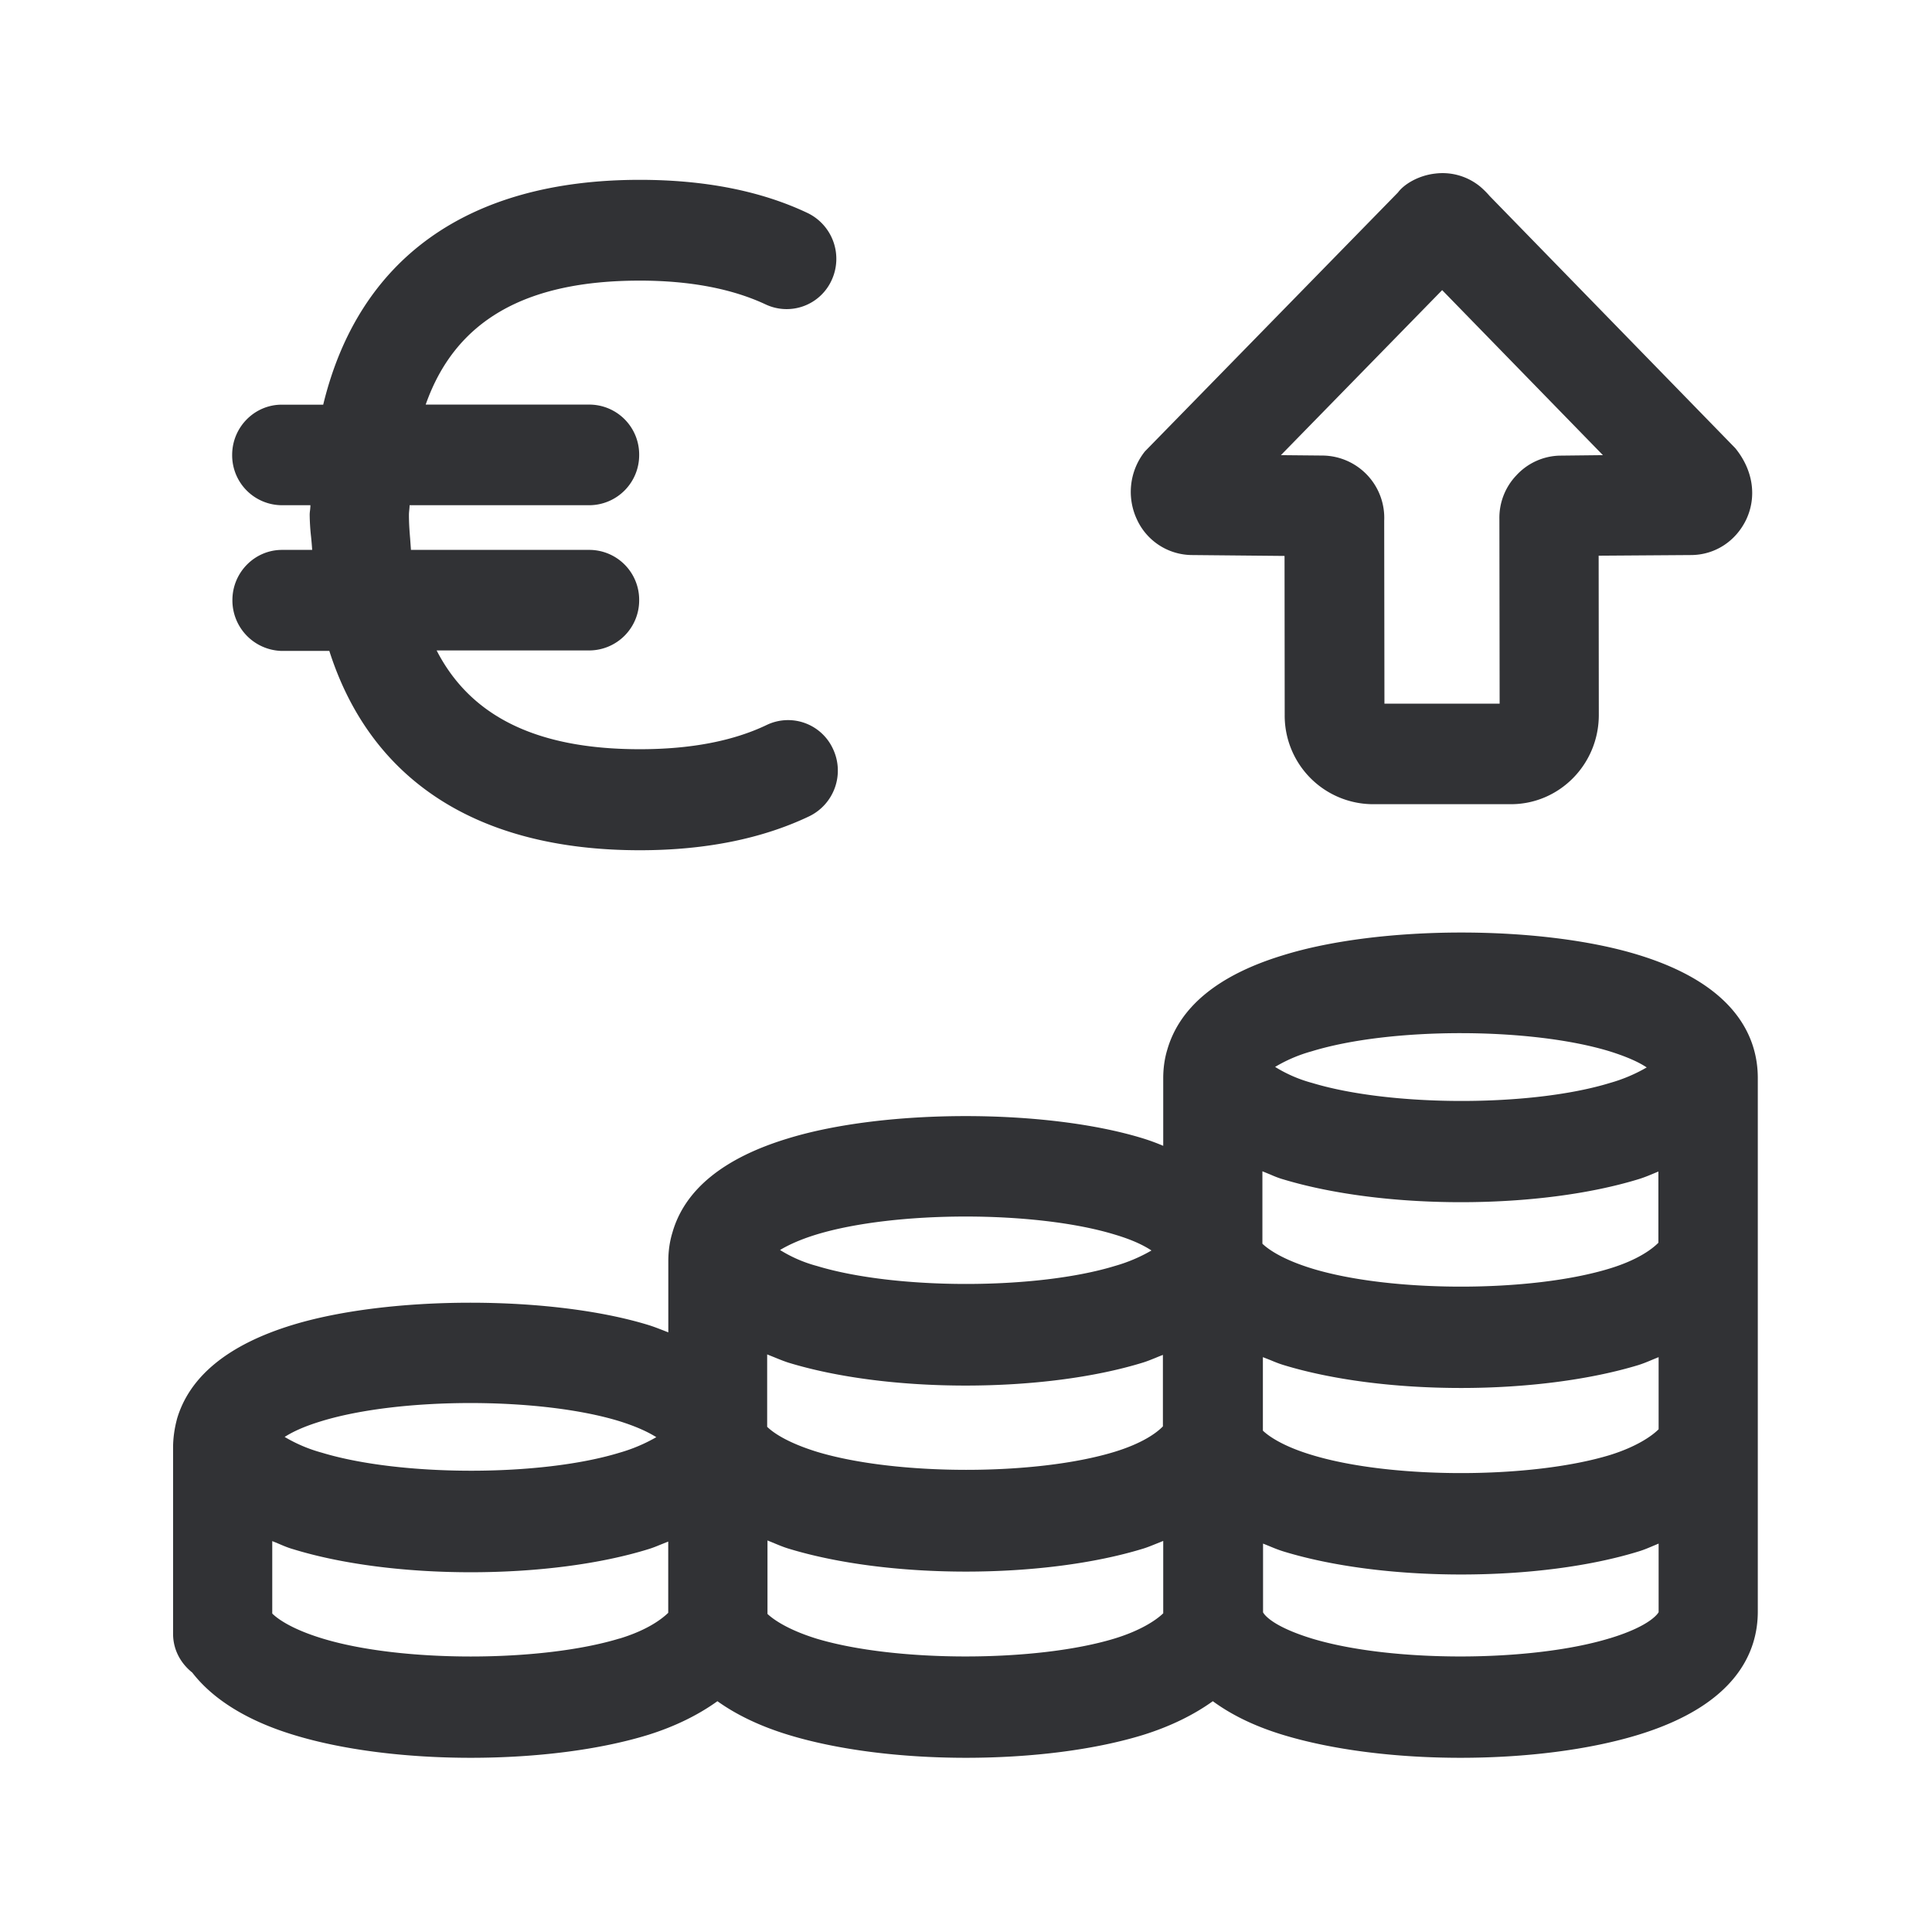 <svg width="24" height="24" fill="none" xmlns="http://www.w3.org/2000/svg"><path d="M14.122 6.45a.757.757 0 0 0 .686.445l1.149.011.002 1.978a1.1 1.1 0 0 0 1.093 1.106h1.717c.602 0 1.092-.495 1.092-1.109l-.002-1.978 1.145-.008c.297 0 .56-.17.69-.445.128-.275.089-.605-.138-.883l-3.05-3.131a1.11 1.11 0 0 0-.115-.115.736.736 0 0 0-.56-.165c-.202.022-.384.126-.465.235l-3.143 3.216a.807.807 0 0 0-.101.843ZM2.887 7.455c0-.344.277-.624.616-.624h.375a4.144 4.144 0 0 0-.014-.165 2.718 2.718 0 0 1-.017-.27c0-.02.002-.04.005-.06.002-.02.004-.039.004-.06H3.5a.62.62 0 0 1-.616-.625c0-.344.277-.624.616-.624h.515C4.452 3.223 5.8 2.234 7.948 2.234c.804 0 1.504.137 2.084.412a.632.632 0 0 1 .3.832.614.614 0 0 1-.818.305c-.417-.196-.944-.297-1.566-.297-1.428 0-2.294.499-2.66 1.54h2.036a.62.62 0 0 1 .616.625.622.622 0 0 1-.616.625H5.088c0 .021-.002.04-.004.06-.002.02-.004.04-.004.06 0 .104.007.2.015.295l.01.14h2.219a.62.62 0 0 1 .616.624.622.622 0 0 1-.616.625h-1.9c.423.823 1.247 1.227 2.524 1.227.63 0 1.16-.101 1.58-.303a.614.614 0 0 1 .82.3.631.631 0 0 1-.293.835c-.586.28-1.294.423-2.107.423-2.022 0-3.344-.871-3.857-2.476H3.5a.628.628 0 0 1-.613-.63Zm15.028-3.851 1.997 2.05-.538.006a.756.756 0 0 0-.538.246.763.763 0 0 0-.21.54l.003 2.295h-1.431l-.003-2.272a.774.774 0 0 0-.762-.81l-.521-.005 2.003-2.05Zm2.08 16.748c-.985.3-2.722.3-3.7.002-.5-.154-.593-.302-.605-.325v-.854l.067.027c.06.025.12.05.188.071.605.185 1.387.286 2.205.286.818 0 1.6-.1 2.204-.286.07-.021.131-.048.193-.074l.057-.024v.852s-.079.165-.608.325Zm-5.545-.311c-.09.087-.283.215-.603.313-.974.297-2.717.297-3.7.003-.353-.109-.535-.235-.613-.308v-.913l.085.035c.056.023.112.047.175.066.605.185 1.387.286 2.205.286.818 0 1.602-.101 2.204-.286.058-.018.11-.04.16-.06l.087-.035v.899Zm-6.754.313c-.975.297-2.717.3-3.697-.002-.359-.11-.541-.233-.617-.308v-.9l.085.035c.056.024.112.048.176.066.602.185 1.386.286 2.204.286.818 0 1.603-.1 2.205-.286.057-.017.107-.038.156-.058l.093-.037v.885c-.084.081-.263.216-.605.32Zm-4.16-2.504c.093-.059.227-.126.457-.196.98-.3 2.72-.3 3.7 0 .233.073.37.143.46.199a2.03 2.03 0 0 1-.457.193c-.98.3-2.717.297-3.697 0a1.862 1.862 0 0 1-.463-.196Zm6.608-2.515c.98-.297 2.723-.297 3.7 0 .236.07.37.14.46.199a1.975 1.975 0 0 1-.457.193c-.974.297-2.717.297-3.697 0a1.69 1.69 0 0 1-.46-.199c.093-.056.236-.126.454-.193Zm5.695-2.081a1.84 1.84 0 0 1 .454-.194c.983-.302 2.72-.3 3.703 0 .232.073.37.14.46.2a1.976 1.976 0 0 1-.457.193c-.98.3-2.72.296-3.698 0a1.717 1.717 0 0 1-.462-.2Zm-.151 3.605.092.036c.052.022.106.044.165.062.603.184 1.384.285 2.205.285.82 0 1.605-.103 2.204-.285.062-.02.118-.043.174-.067l.076-.031v.896c-.087.087-.28.219-.605.32-.984.299-2.717.299-3.7 0-.348-.104-.533-.228-.611-.303v-.913Zm.08-2.274c.055.024.111.048.175.066.605.182 1.386.283 2.204.283.818 0 1.6-.1 2.205-.285.069-.021.127-.045.187-.07l.062-.026v.885c-.081.082-.263.216-.605.32-.978.3-2.717.3-3.698 0-.358-.11-.537-.233-.616-.308v-.9l.085.035Zm-6.234 3.142H9.53v-.902l.085.034c.056.023.112.046.175.067.603.185 1.384.286 2.205.286.82 0 1.605-.101 2.204-.286.058-.018.11-.04.16-.06a3.28 3.28 0 0 1 .087-.035v.888c-.081.084-.26.212-.6.316-.98.3-2.714.297-3.697 0-.356-.11-.538-.232-.616-.308Zm12.302-4.336c0-.49-.258-1.154-1.487-1.53-1.205-.37-3.205-.37-4.412.006-.801.244-1.283.639-1.437 1.174-.034.112-.05.232-.05.353v.84a2.577 2.577 0 0 0-.25-.092c-1.201-.37-3.207-.37-4.411 0-.802.243-1.286.638-1.437 1.173-.034.112-.05.23-.05.353v.883a4.893 4.893 0 0 1-.064-.025c-.06-.023-.12-.047-.189-.068-1.204-.367-3.207-.367-4.412 0-.8.244-1.285.639-1.44 1.174v.002c-.03.113-.047.233-.047.35v2.312c0 .198.095.367.238.481.255.33.678.597 1.255.773.6.185 1.384.286 2.204.286.821 0 1.605-.1 2.205-.285.333-.104.622-.247.86-.418.235.168.53.311.882.418.602.184 1.384.285 2.205.285.82 0 1.605-.1 2.204-.285.333-.104.625-.247.863-.418.215.157.493.303.871.418.605.184 1.386.285 2.205.285.817 0 1.602-.1 2.207-.285 1.23-.376 1.487-1.04 1.487-1.53v-6.63Z" fill="#313235"/></svg>